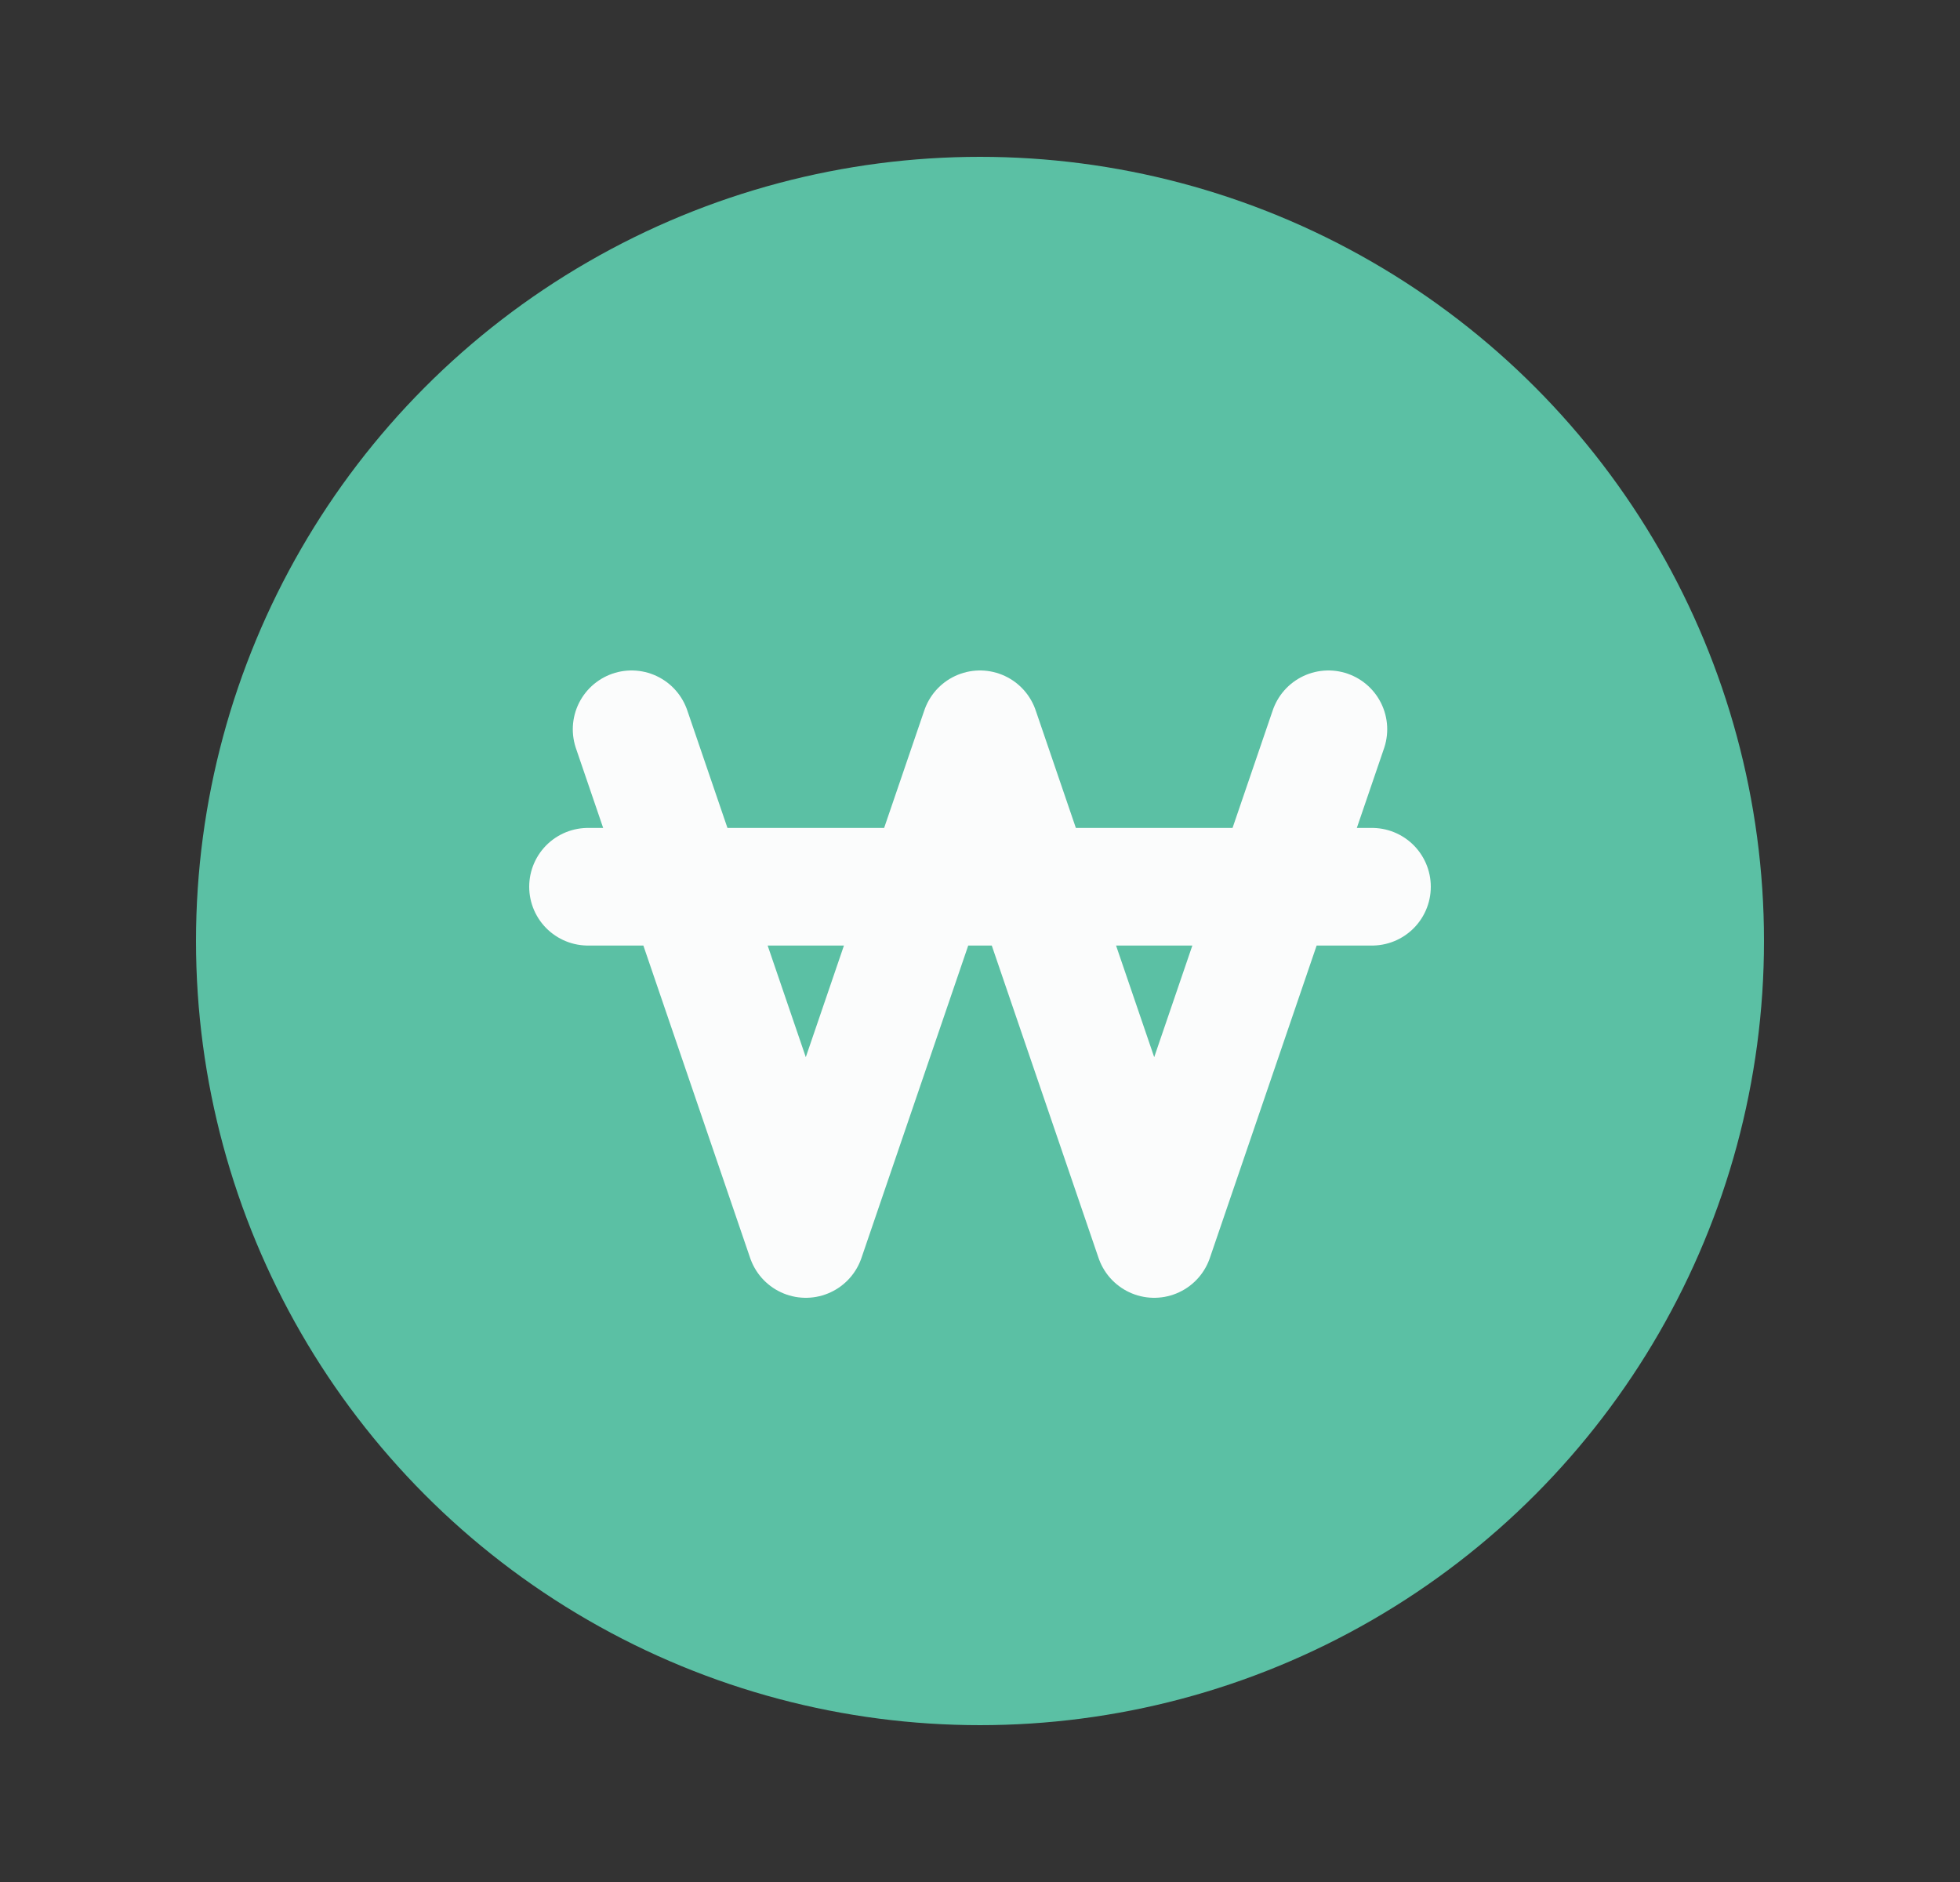 
<svg width="25" height="24" viewBox="0 0 25 24" fill="none" xmlns="http://www.w3.org/2000/svg">
<rect x="0" y="0" width="25" height="24" fill="#333333" stroke="none"/>
<circle cx="12.5" cy="12" r="10" fill="#5BC0A4"/>
<path d="M16.944 9.3L14.722 15.8L12.5 9.3L10.278 15.8L8.056 9.3M7.5 11.308H17.5" stroke="#FBFCFC" stroke-width="1.5" stroke-linecap="round" stroke-linejoin="round"/>
</svg>